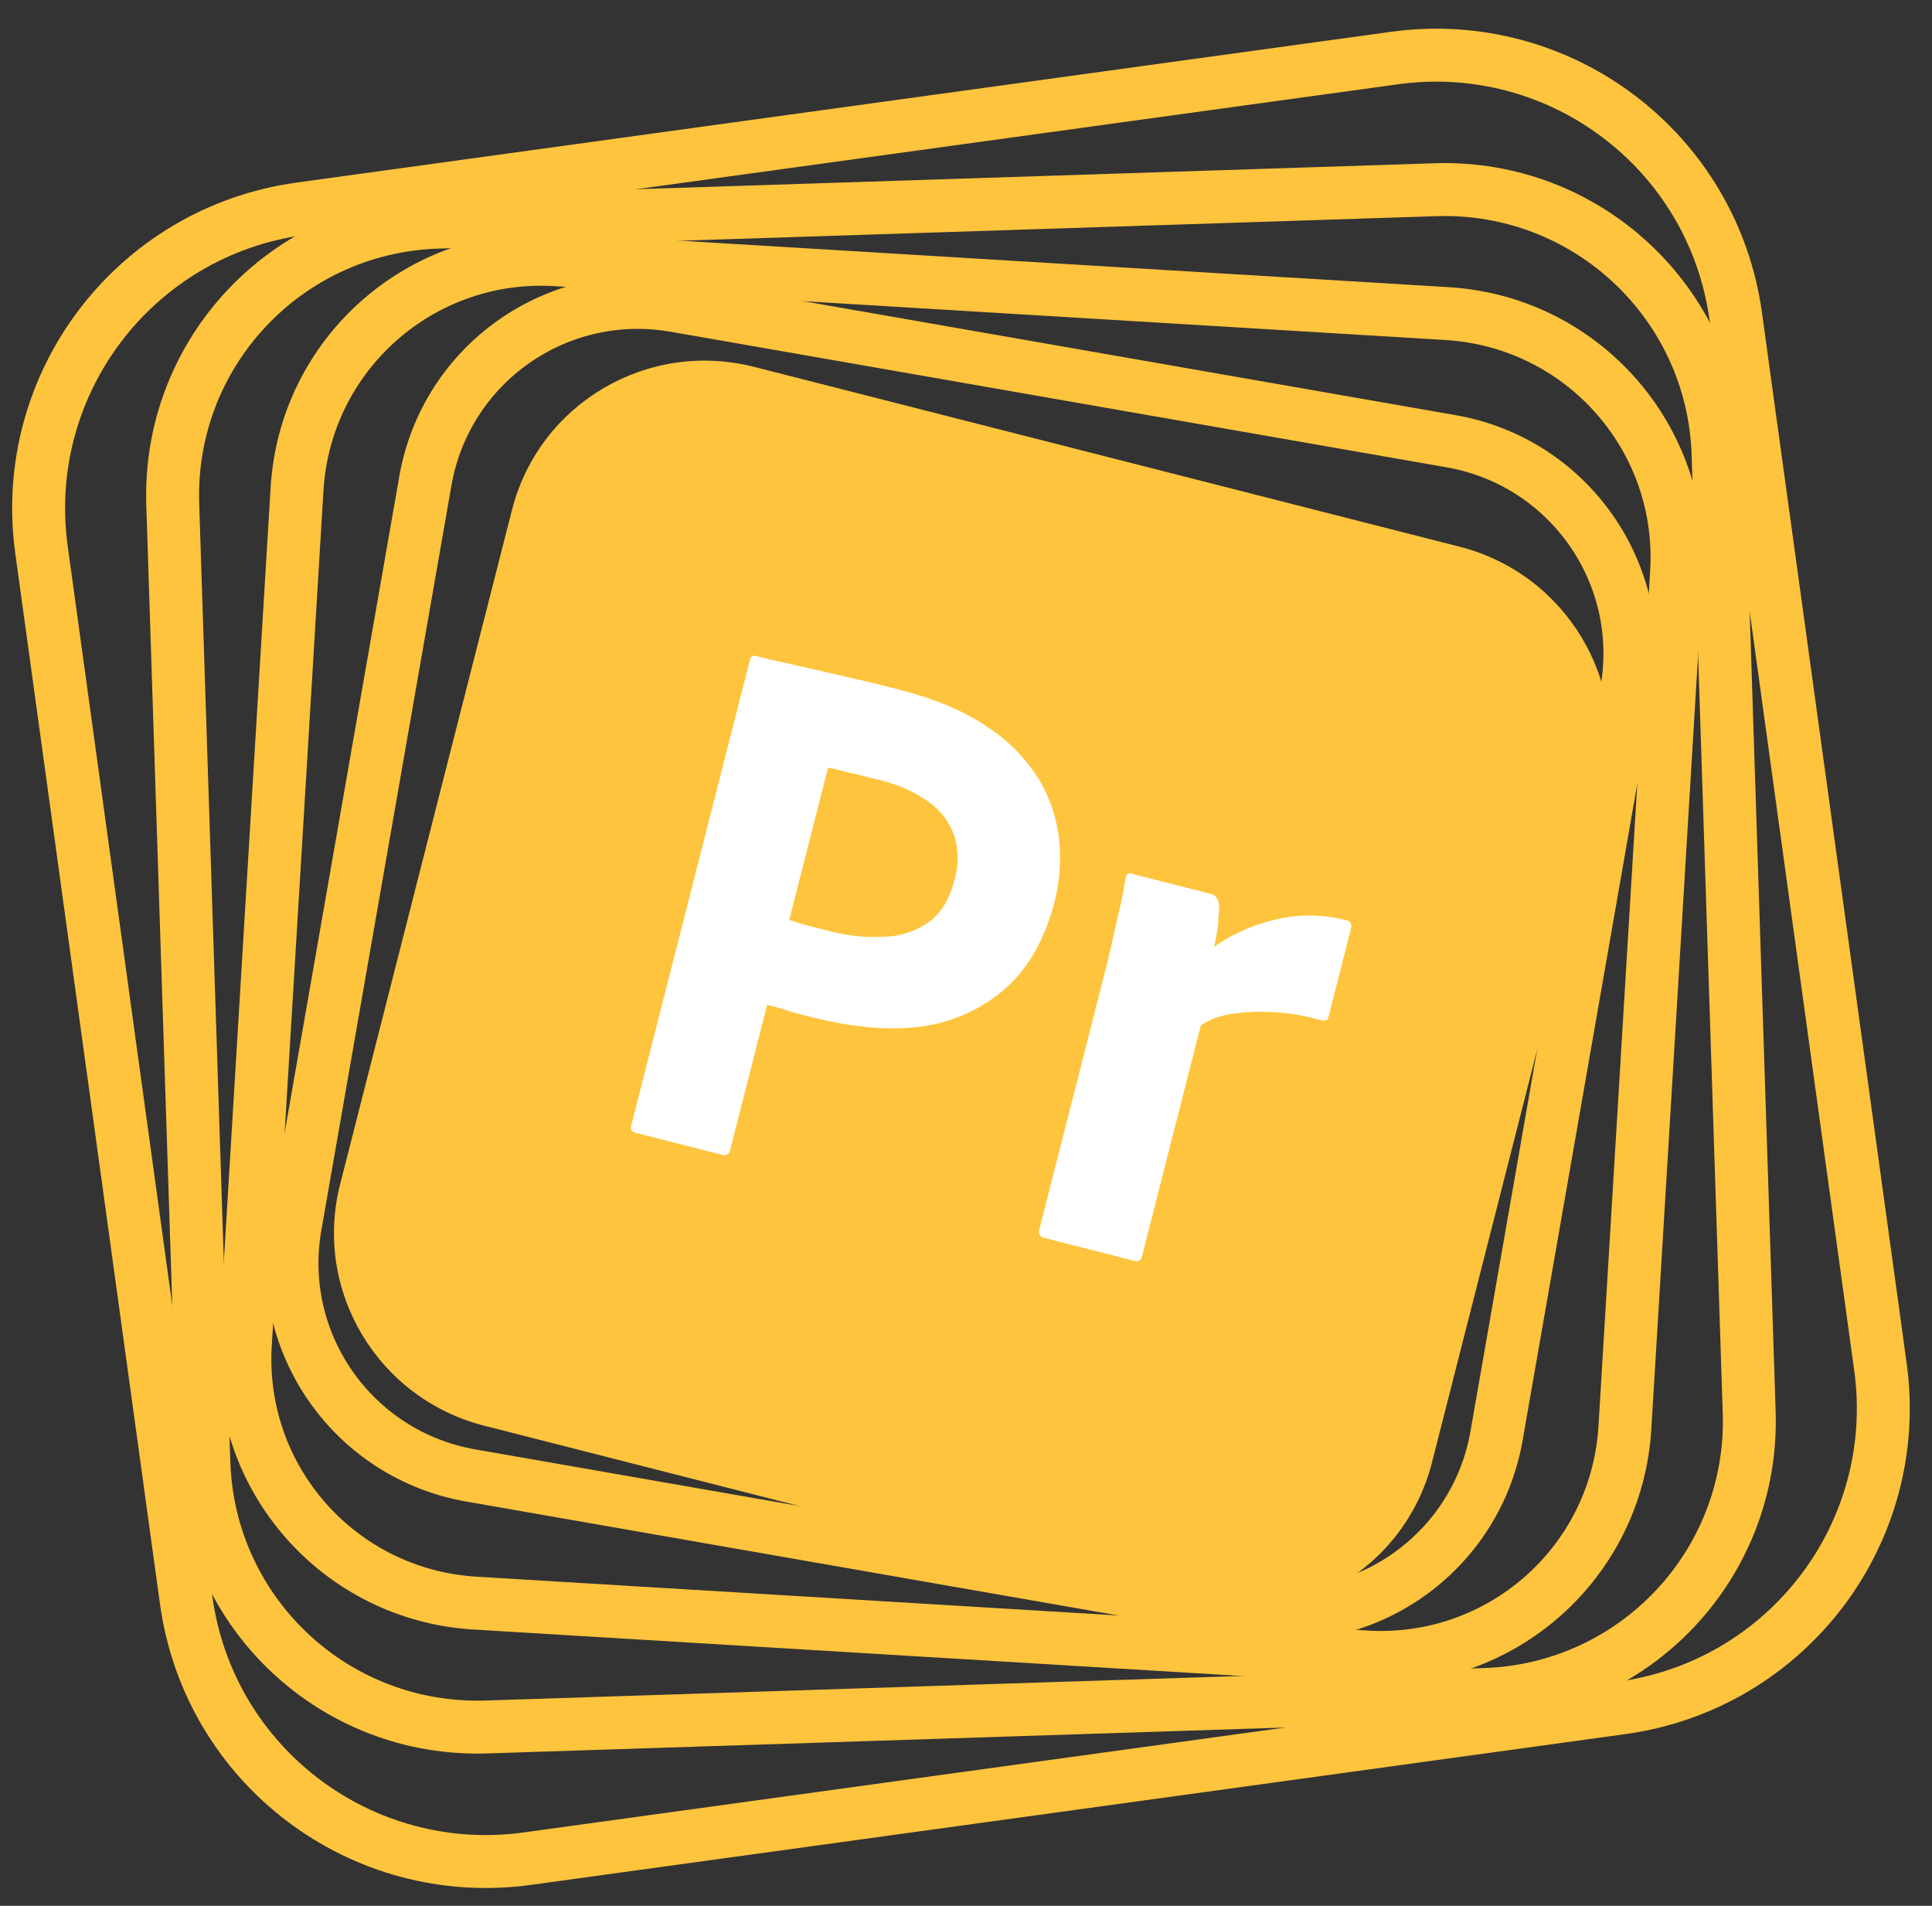 <svg width="73" height="72" viewBox="0 0 73 72" fill="none" xmlns="http://www.w3.org/2000/svg">
<rect x="0" y="0" width="73" height="72" fill="#333333" stroke="none"/>
<g clip-path="url(#clip0_212_2)">
<rect x="22.443" y="21" width="35" height="25" transform="rotate(12.575 22.443 21)" fill="white"/>
<path d="M36.064 31.593C36.222 32.124 36.224 32.689 36.072 33.215C35.88 33.967 35.56 34.505 35.09 34.84C34.603 35.171 34.039 35.373 33.45 35.387C32.761 35.43 32.065 35.361 31.395 35.191L30.483 34.958C30.277 34.906 30.058 34.832 29.822 34.753L31.286 29.009C31.411 29.023 31.656 29.067 31.995 29.172C32.326 29.238 32.721 29.339 33.168 29.453C33.877 29.615 34.539 29.893 35.109 30.311C35.56 30.627 35.885 31.074 36.064 31.593Z" fill="#FFC43D"/>
<path d="M55.145 20.653L28.502 13.862C24.462 12.832 20.369 15.248 19.345 19.266L12.852 44.738C11.828 48.755 14.266 52.836 18.305 53.865L44.948 60.657C48.988 61.686 53.082 59.27 54.106 55.253L60.598 29.781C61.622 25.763 59.184 21.683 55.145 20.653ZM37.89 37.429C36.959 38.211 35.813 38.684 34.591 38.809C33.313 38.938 31.985 38.764 30.575 38.404C30.163 38.299 29.888 38.229 29.72 38.168C29.553 38.107 29.312 38.046 28.985 37.963L27.587 43.45C27.573 43.575 27.461 43.655 27.337 43.642L24.002 42.792C23.864 42.757 23.813 42.671 23.852 42.517L28.336 24.926C28.367 24.806 28.436 24.751 28.556 24.781C28.848 24.856 29.123 24.926 29.523 25.01C29.94 25.098 30.37 25.207 30.838 25.308C31.306 25.41 31.805 25.537 32.342 25.655C32.879 25.774 33.395 25.905 33.911 26.037C35.32 26.396 36.446 26.865 37.317 27.47C38.102 27.979 38.771 28.659 39.263 29.458C39.673 30.146 39.933 30.922 40.021 31.727C40.096 32.511 40.046 33.281 39.85 34.05C39.475 35.52 38.822 36.647 37.89 37.429ZM50.196 38.417C50.161 38.554 50.062 38.583 49.873 38.535C49.258 38.36 48.609 38.249 47.973 38.233C47.448 38.208 46.928 38.239 46.411 38.326C46.046 38.397 45.684 38.523 45.374 38.735L43.151 47.454C43.108 47.625 43.022 47.676 42.867 47.636L39.481 46.773C39.339 46.755 39.24 46.639 39.258 46.498L41.689 36.959C41.794 36.549 41.903 36.121 41.999 35.672C42.095 35.224 42.208 34.779 42.304 34.33C42.405 33.937 42.466 33.552 42.532 33.15C42.537 33.06 42.61 32.988 42.7 32.993C42.705 32.976 42.739 32.984 42.752 33.006L45.76 33.773C45.932 33.816 46.039 33.971 46.051 34.138C46.068 34.288 46.067 34.434 46.045 34.592C46.036 34.772 46.023 34.968 45.996 35.144C45.965 35.336 45.93 35.546 45.874 35.768C46.542 35.301 47.287 34.963 48.088 34.767C48.992 34.523 49.959 34.533 50.87 34.766C50.995 34.779 51.076 34.891 51.063 35.015L50.196 38.417Z" fill="#FFC43D"/>
</g>
<path d="M54.827 16.669L25.512 11.548C21.068 10.772 16.848 13.732 16.072 18.171L11.156 46.312C10.381 50.75 13.348 54.967 17.792 55.743L47.107 60.864C51.552 61.64 55.772 58.679 56.547 54.241L61.463 26.1C62.238 21.662 59.272 17.445 54.827 16.669Z" stroke="#FFC43D" stroke-width="2"/>
<path d="M54.676 11.847L21.012 9.812C15.908 9.503 11.532 13.375 11.224 18.472L9.27 50.788C8.962 55.885 12.84 60.255 17.944 60.564L51.608 62.599C56.712 62.908 61.087 59.036 61.396 53.939L63.349 21.623C63.658 16.526 59.78 12.156 54.676 11.847Z" stroke="#FFC43D" stroke-width="2"/>
<path d="M54.242 7.167L16.531 8.393C10.814 8.578 6.341 13.345 6.527 19.054L7.703 55.254C7.888 60.964 12.661 65.43 18.378 65.244L56.089 64.019C61.806 63.833 66.278 59.067 66.093 53.357L64.917 17.157C64.731 11.448 59.959 6.982 54.242 7.167Z" stroke="#FFC43D" stroke-width="2"/>
<path d="M52.689 2.193L11.345 7.888C5.077 8.751 0.706 14.51 1.568 20.77L7.035 60.459C7.897 66.718 13.662 71.081 19.93 70.218L61.275 64.523C67.543 63.66 71.914 57.901 71.052 51.641L65.585 11.952C64.723 5.692 58.958 1.33 52.689 2.193Z" stroke="#FFC43D" stroke-width="2"/>
<defs>
<clipPath id="clip0_212_2">
<rect width="42.573" height="41.282" fill="white" transform="translate(21.197 12) rotate(14.3)"/>
</clipPath>
</defs>
</svg>
